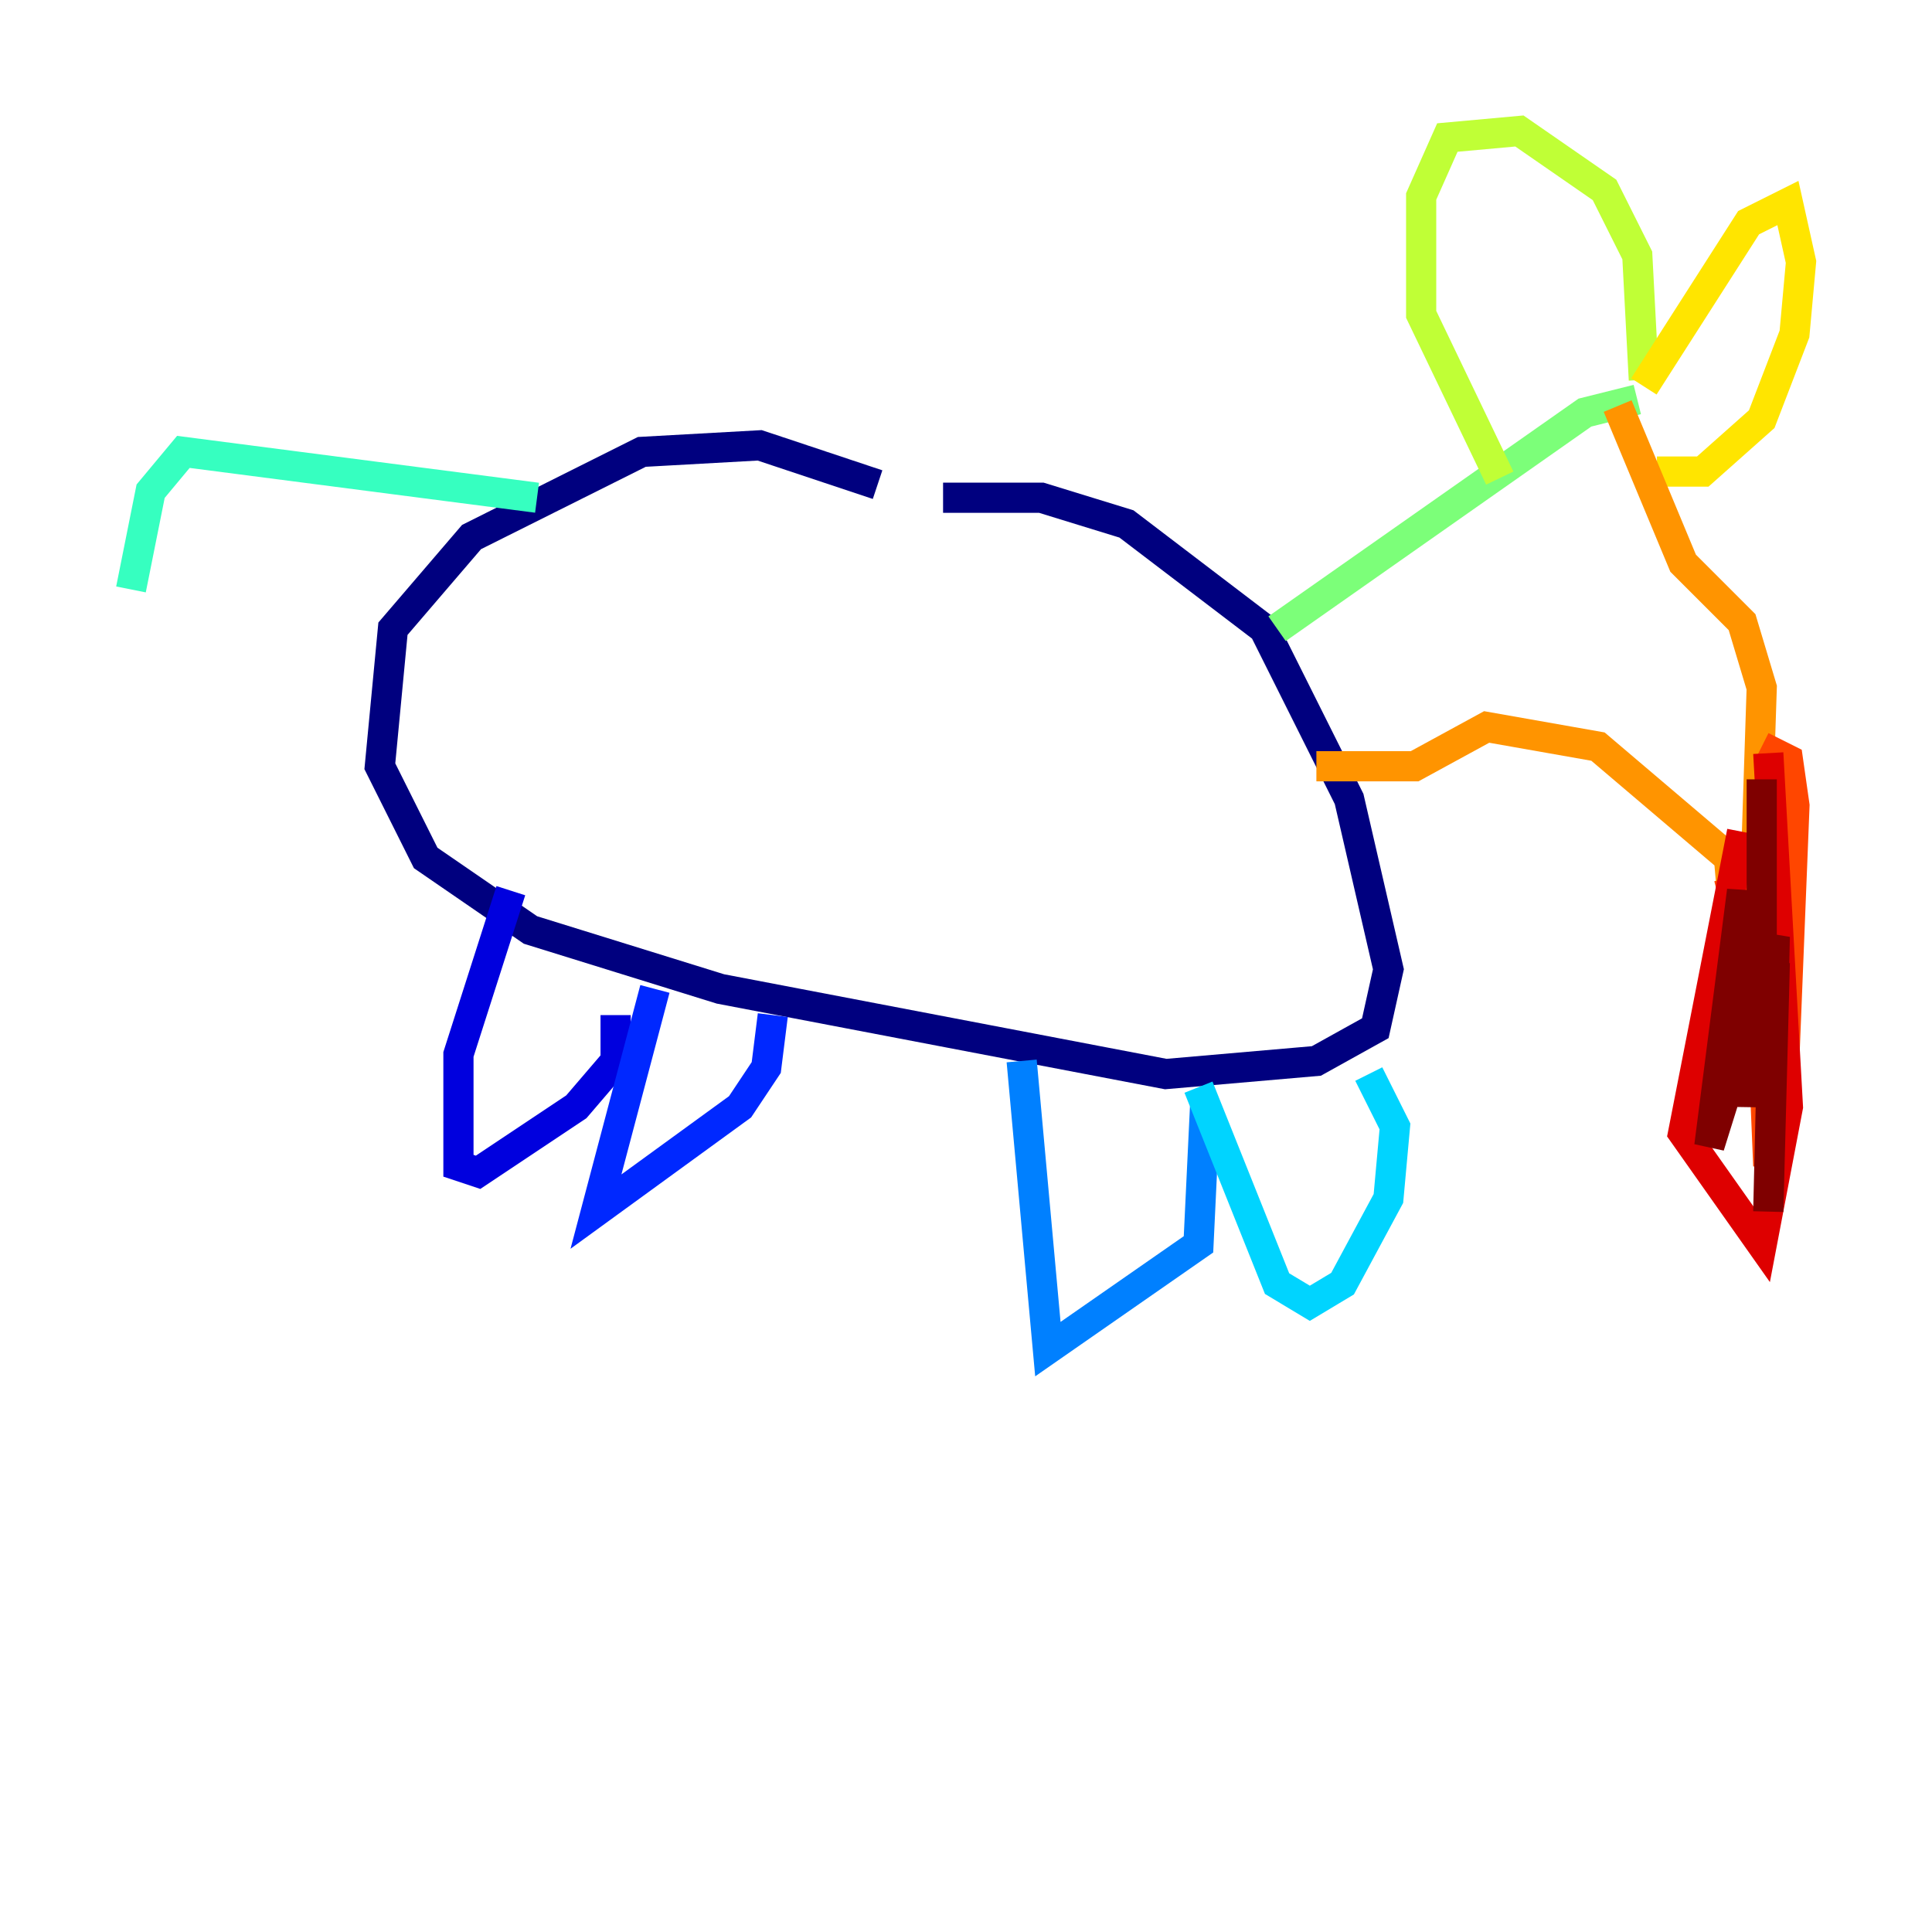 <?xml version="1.0" encoding="utf-8" ?>
<svg baseProfile="tiny" height="128" version="1.2" viewBox="0,0,128,128" width="128" xmlns="http://www.w3.org/2000/svg" xmlns:ev="http://www.w3.org/2001/xml-events" xmlns:xlink="http://www.w3.org/1999/xlink"><defs /><polyline fill="none" points="58.142,32.108 50.332,29.505 42.522,29.939 31.241,35.58 26.034,41.654 25.166,50.766 28.203,56.841 35.146,61.614 47.729,65.519 77.234,71.159 87.214,70.291 91.119,68.122 91.986,64.217 89.383,52.936 83.742,41.654 74.63,34.712 68.99,32.976 62.481,32.976" stroke="#00007f" stroke-width="2" /><polyline fill="none" points="33.844,59.01 30.373,69.858 30.373,77.234 31.675,77.668 38.183,73.329 40.786,70.291 40.786,67.254" stroke="#0000de" stroke-width="2" /><polyline fill="none" points="43.39,65.519 39.485,80.271 49.031,73.329 50.766,70.725 51.2,67.254" stroke="#0028ff" stroke-width="2" /><polyline fill="none" points="67.688,70.291 69.424,89.383 79.403,82.441 79.837,73.329" stroke="#0080ff" stroke-width="2" /><polyline fill="none" points="79.403,72.027 84.61,85.044 86.78,86.346 88.949,85.044 91.986,79.403 92.42,74.63 90.685,71.159" stroke="#00d4ff" stroke-width="2" /><polyline fill="none" points="35.58,32.976 12.149,29.939 9.98,32.542 8.678,39.051" stroke="#36ffc0" stroke-width="2" /><polyline fill="none" points="84.61,41.654 105.003,27.336 108.475,26.468" stroke="#7cff79" stroke-width="2" /><polyline fill="none" points="99.363,31.675 94.156,20.827 94.156,13.017 95.891,9.112 100.664,8.678 106.305,12.583 108.475,16.922 108.909,25.166" stroke="#c0ff36" stroke-width="2" /><polyline fill="none" points="108.909,25.6 115.851,14.752 118.454,13.451 119.322,17.356 118.888,22.129 116.719,27.77 112.814,31.241 109.776,31.241" stroke="#ffe500" stroke-width="2" /><polyline fill="none" points="107.173,26.902 111.512,37.315 115.417,41.22 116.719,45.559 115.851,72.027 114.549,56.841 105.871,49.464 98.495,48.163 93.722,50.766 87.214,50.766" stroke="#ff9400" stroke-width="2" /><polyline fill="none" points="114.549,58.142 116.719,66.82 117.153,77.234 118.02,75.064 118.888,53.37 118.454,50.332 116.719,49.464" stroke="#ff4600" stroke-width="2" /><polyline fill="none" points="117.153,49.898 118.454,73.329 116.719,82.441 111.512,75.064 115.417,55.105" stroke="#de0000" stroke-width="2" /><polyline fill="none" points="115.851,59.878 115.417,73.329 115.417,59.01 113.248,75.932 117.586,62.047 117.153,80.271 117.586,63.783 116.719,73.329 116.719,51.634 116.719,65.085" stroke="#7f0000" stroke-width="2" /></svg>